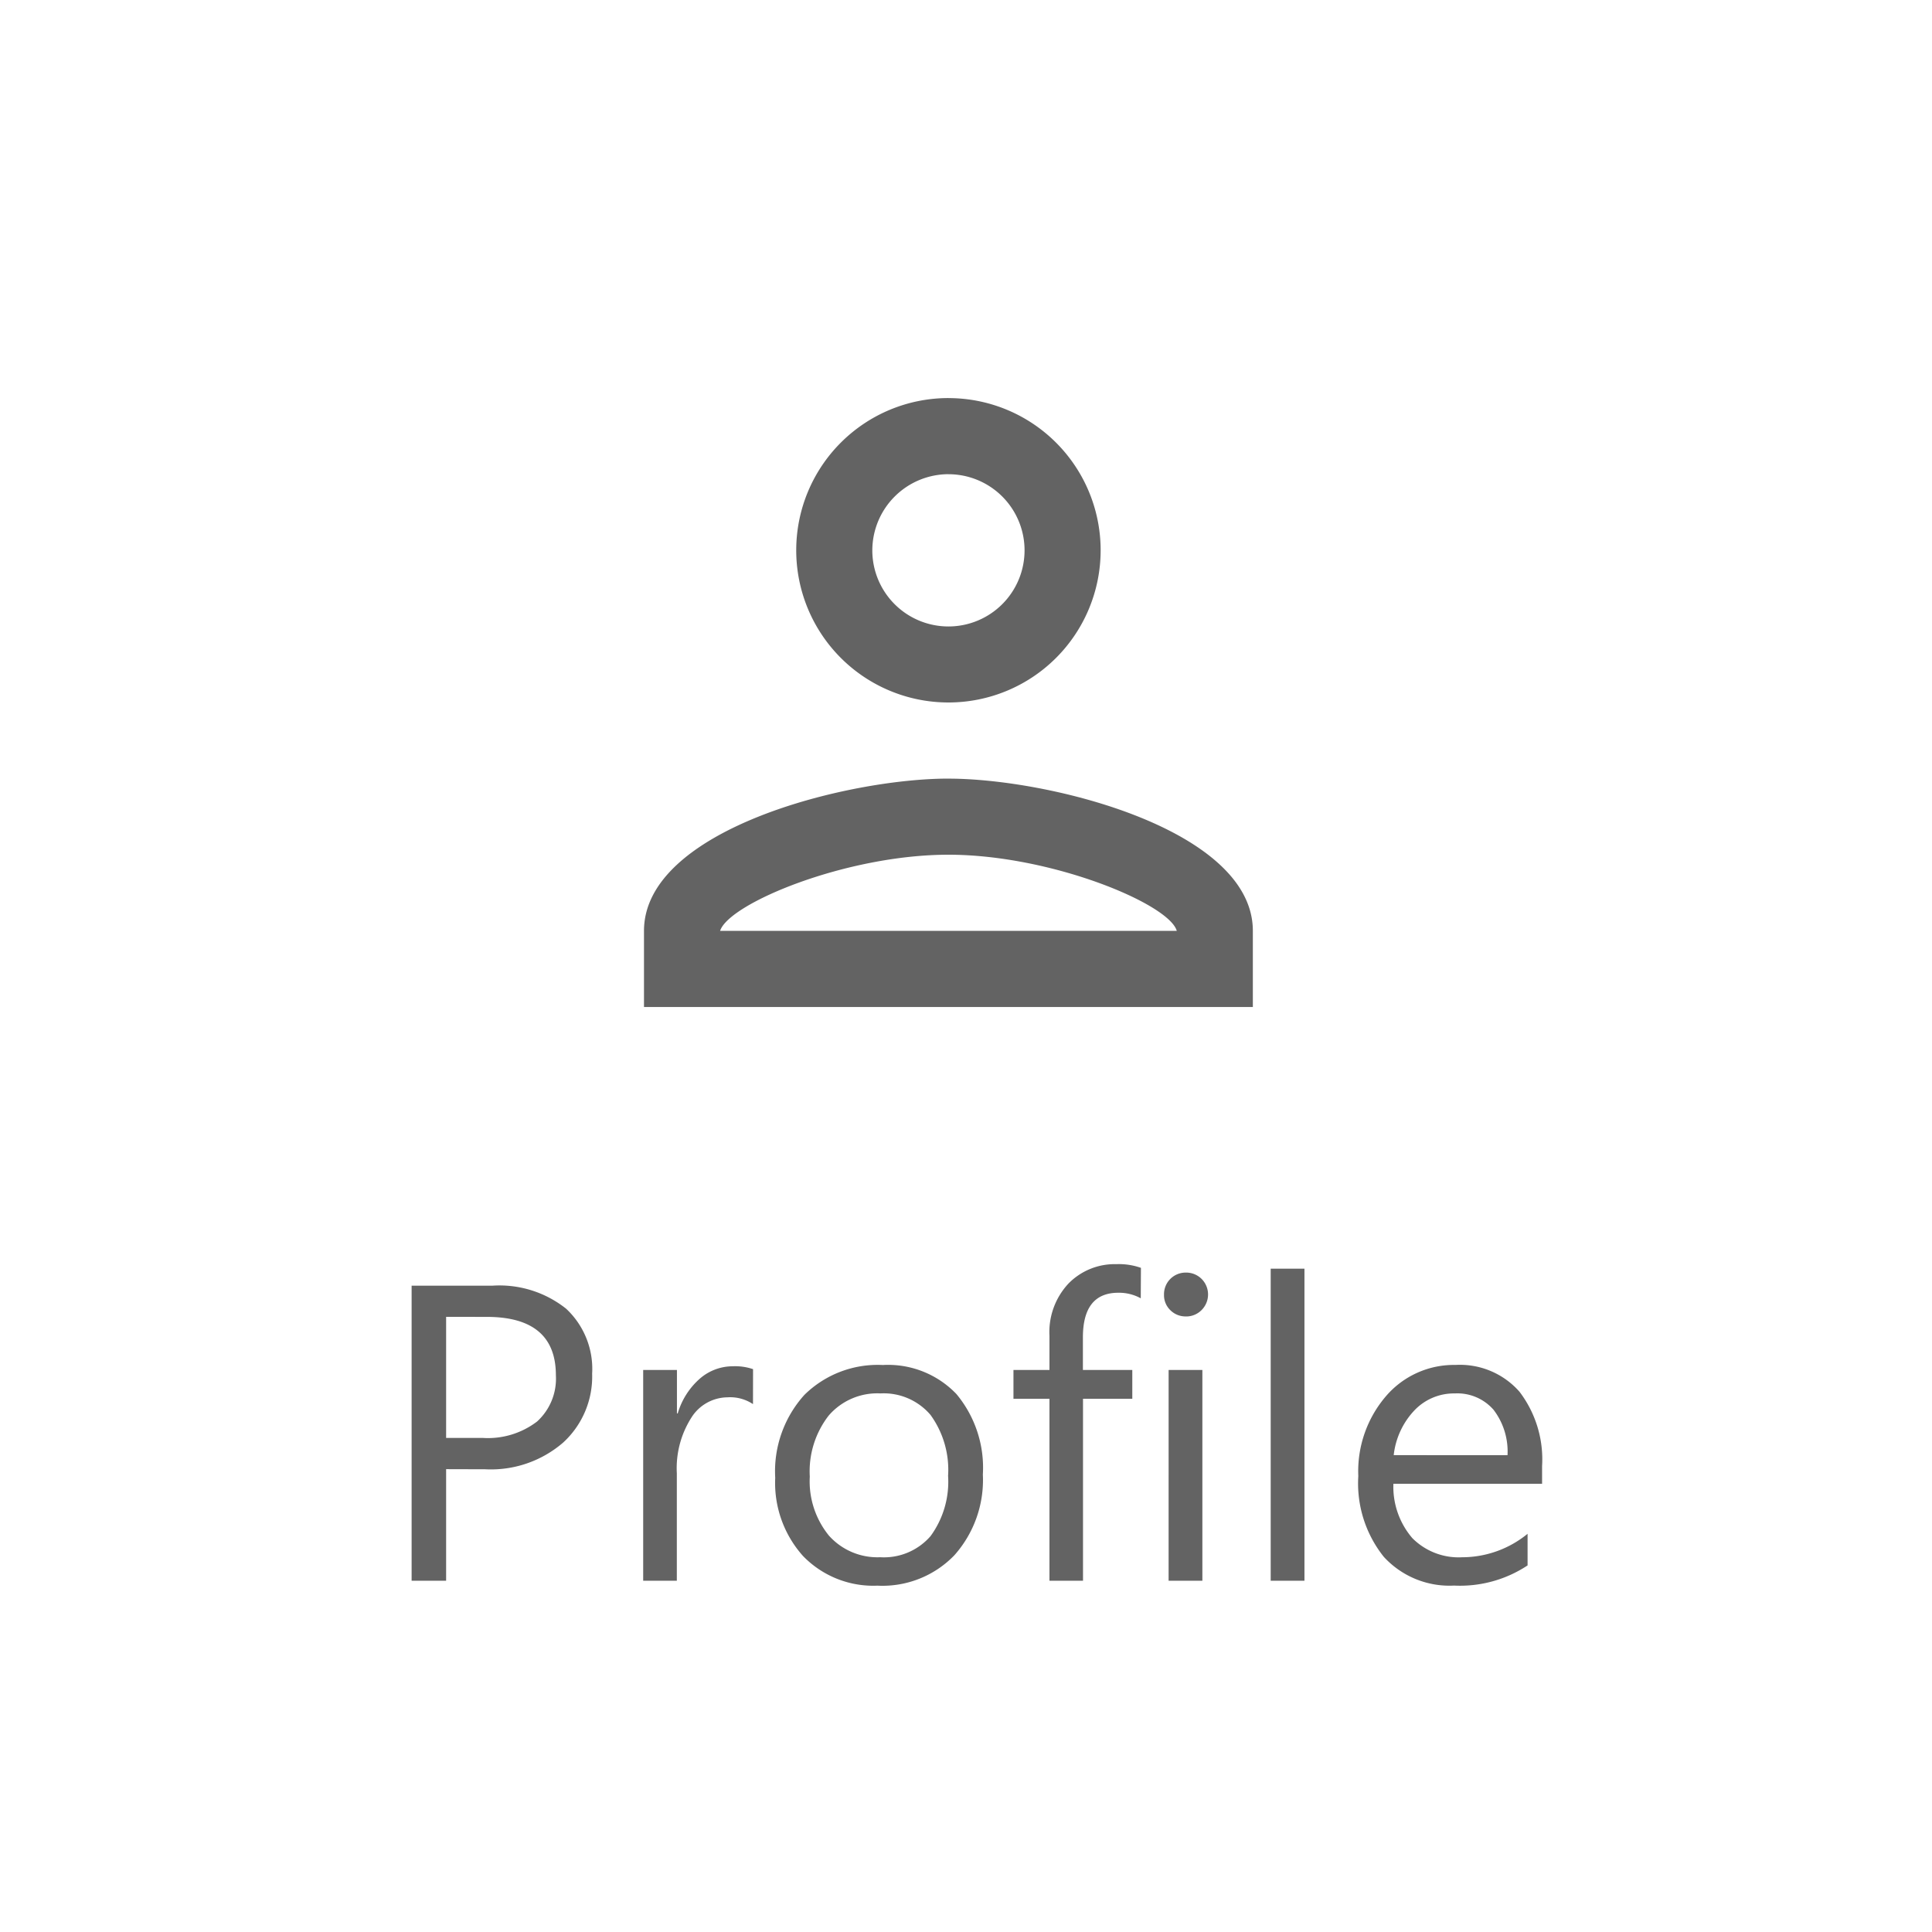 <svg xmlns="http://www.w3.org/2000/svg" xmlns:xlink="http://www.w3.org/1999/xlink" width="55" height="55" viewBox="0 0 55 55">
  <rect x="0" y="0" width="55" height="55" fill="#808080" stroke="none"/>
  <defs>
    <clipPath id="clip-Profile">
      <rect width="55" height="55"/>
    </clipPath>
  </defs>
  <g id="Profile" clip-path="url(#clip-Profile)">
    <rect width="55" height="55" fill="#fff"/>
    <path id="Path_56" data-name="Path 56" d="M8.7,9.824V13H7.718V4.6h2.309a3.047,3.047,0,0,1,2.089.656,2.343,2.343,0,0,1,.741,1.852,2.547,2.547,0,0,1-.823,1.957,3.145,3.145,0,0,1-2.224.762Zm0-4.336V8.934H9.733a2.306,2.306,0,0,0,1.556-.466,1.649,1.649,0,0,0,.536-1.315q0-1.664-1.969-1.664Zm8.736,2.484a1.175,1.175,0,0,0-.727-.193,1.226,1.226,0,0,0-1.028.58,2.682,2.682,0,0,0-.413,1.582V13H14.31V7h.961V8.236h.023a2.1,2.1,0,0,1,.627-.987,1.43,1.43,0,0,1,.943-.354,1.569,1.569,0,0,1,.574.082Zm3.551,5.168a2.783,2.783,0,0,1-2.124-.841,3.114,3.114,0,0,1-.794-2.229A3.244,3.244,0,0,1,18.9,7.709a2.97,2.97,0,0,1,2.232-.85,2.691,2.691,0,0,1,2.095.826,3.276,3.276,0,0,1,.753,2.291,3.223,3.223,0,0,1-.812,2.3A2.844,2.844,0,0,1,20.989,13.141Zm.07-5.473a1.828,1.828,0,0,0-1.465.63,2.587,2.587,0,0,0-.539,1.737,2.447,2.447,0,0,0,.545,1.682,1.852,1.852,0,0,0,1.459.615,1.757,1.757,0,0,0,1.433-.6,2.619,2.619,0,0,0,.5-1.717,2.664,2.664,0,0,0-.5-1.734A1.749,1.749,0,0,0,21.06,7.668Zm7.418-2.707a1.28,1.28,0,0,0-.639-.158q-1.008,0-1.008,1.271V7h1.406v.82H26.831V13h-.955V7.82H24.851V7h1.025V6.027a2.021,2.021,0,0,1,.545-1.491,1.84,1.84,0,0,1,1.359-.548,1.883,1.883,0,0,1,.7.105Zm1.283.516a.609.609,0,0,1-.439-.176.593.593,0,0,1-.182-.445.615.615,0,0,1,.621-.627.621.621,0,0,1,.448.179.626.626,0,0,1,0,.888A.615.615,0,0,1,29.761,5.477ZM30.229,13h-.961V7h.961Zm2.906,0h-.961V4.117h.961ZM39.9,10.24H35.667a2.244,2.244,0,0,0,.539,1.547,1.858,1.858,0,0,0,1.418.545,2.948,2.948,0,0,0,1.863-.668v.9a3.482,3.482,0,0,1-2.092.574,2.536,2.536,0,0,1-2-.817,3.346,3.346,0,0,1-.727-2.3,3.281,3.281,0,0,1,.794-2.282,2.546,2.546,0,0,1,1.972-.882,2.256,2.256,0,0,1,1.822.762A3.176,3.176,0,0,1,39.9,9.736Zm-.984-.814a1.955,1.955,0,0,0-.4-1.295,1.368,1.368,0,0,0-1.1-.463,1.552,1.552,0,0,0-1.154.486,2.207,2.207,0,0,0-.586,1.271Z" transform="translate(4 32)" fill="rgba(0,0,0,0.61)"/>
    <g id="person-24px" transform="translate(14 7)">
      <path id="Path_35" data-name="Path 35" d="M0,0H26V26H0Z" fill="none"/>
      <path id="Path_36" data-name="Path 36" d="M12.667,6.167A2.167,2.167,0,1,1,10.5,8.333a2.173,2.173,0,0,1,2.167-2.167m0,10.833c2.925,0,6.283,1.4,6.5,2.167h-13c.249-.78,3.586-2.167,6.5-2.167m0-13A4.333,4.333,0,1,0,17,8.333,4.332,4.332,0,0,0,12.667,4Zm0,10.833C9.774,14.833,4,16.285,4,19.167v2.167H21.333V19.167C21.333,16.285,15.559,14.833,12.667,14.833Z" transform="translate(0.333 0.333)" fill="rgba(0,0,0,0.61)"/>
    </g>
  </g>
</svg>
